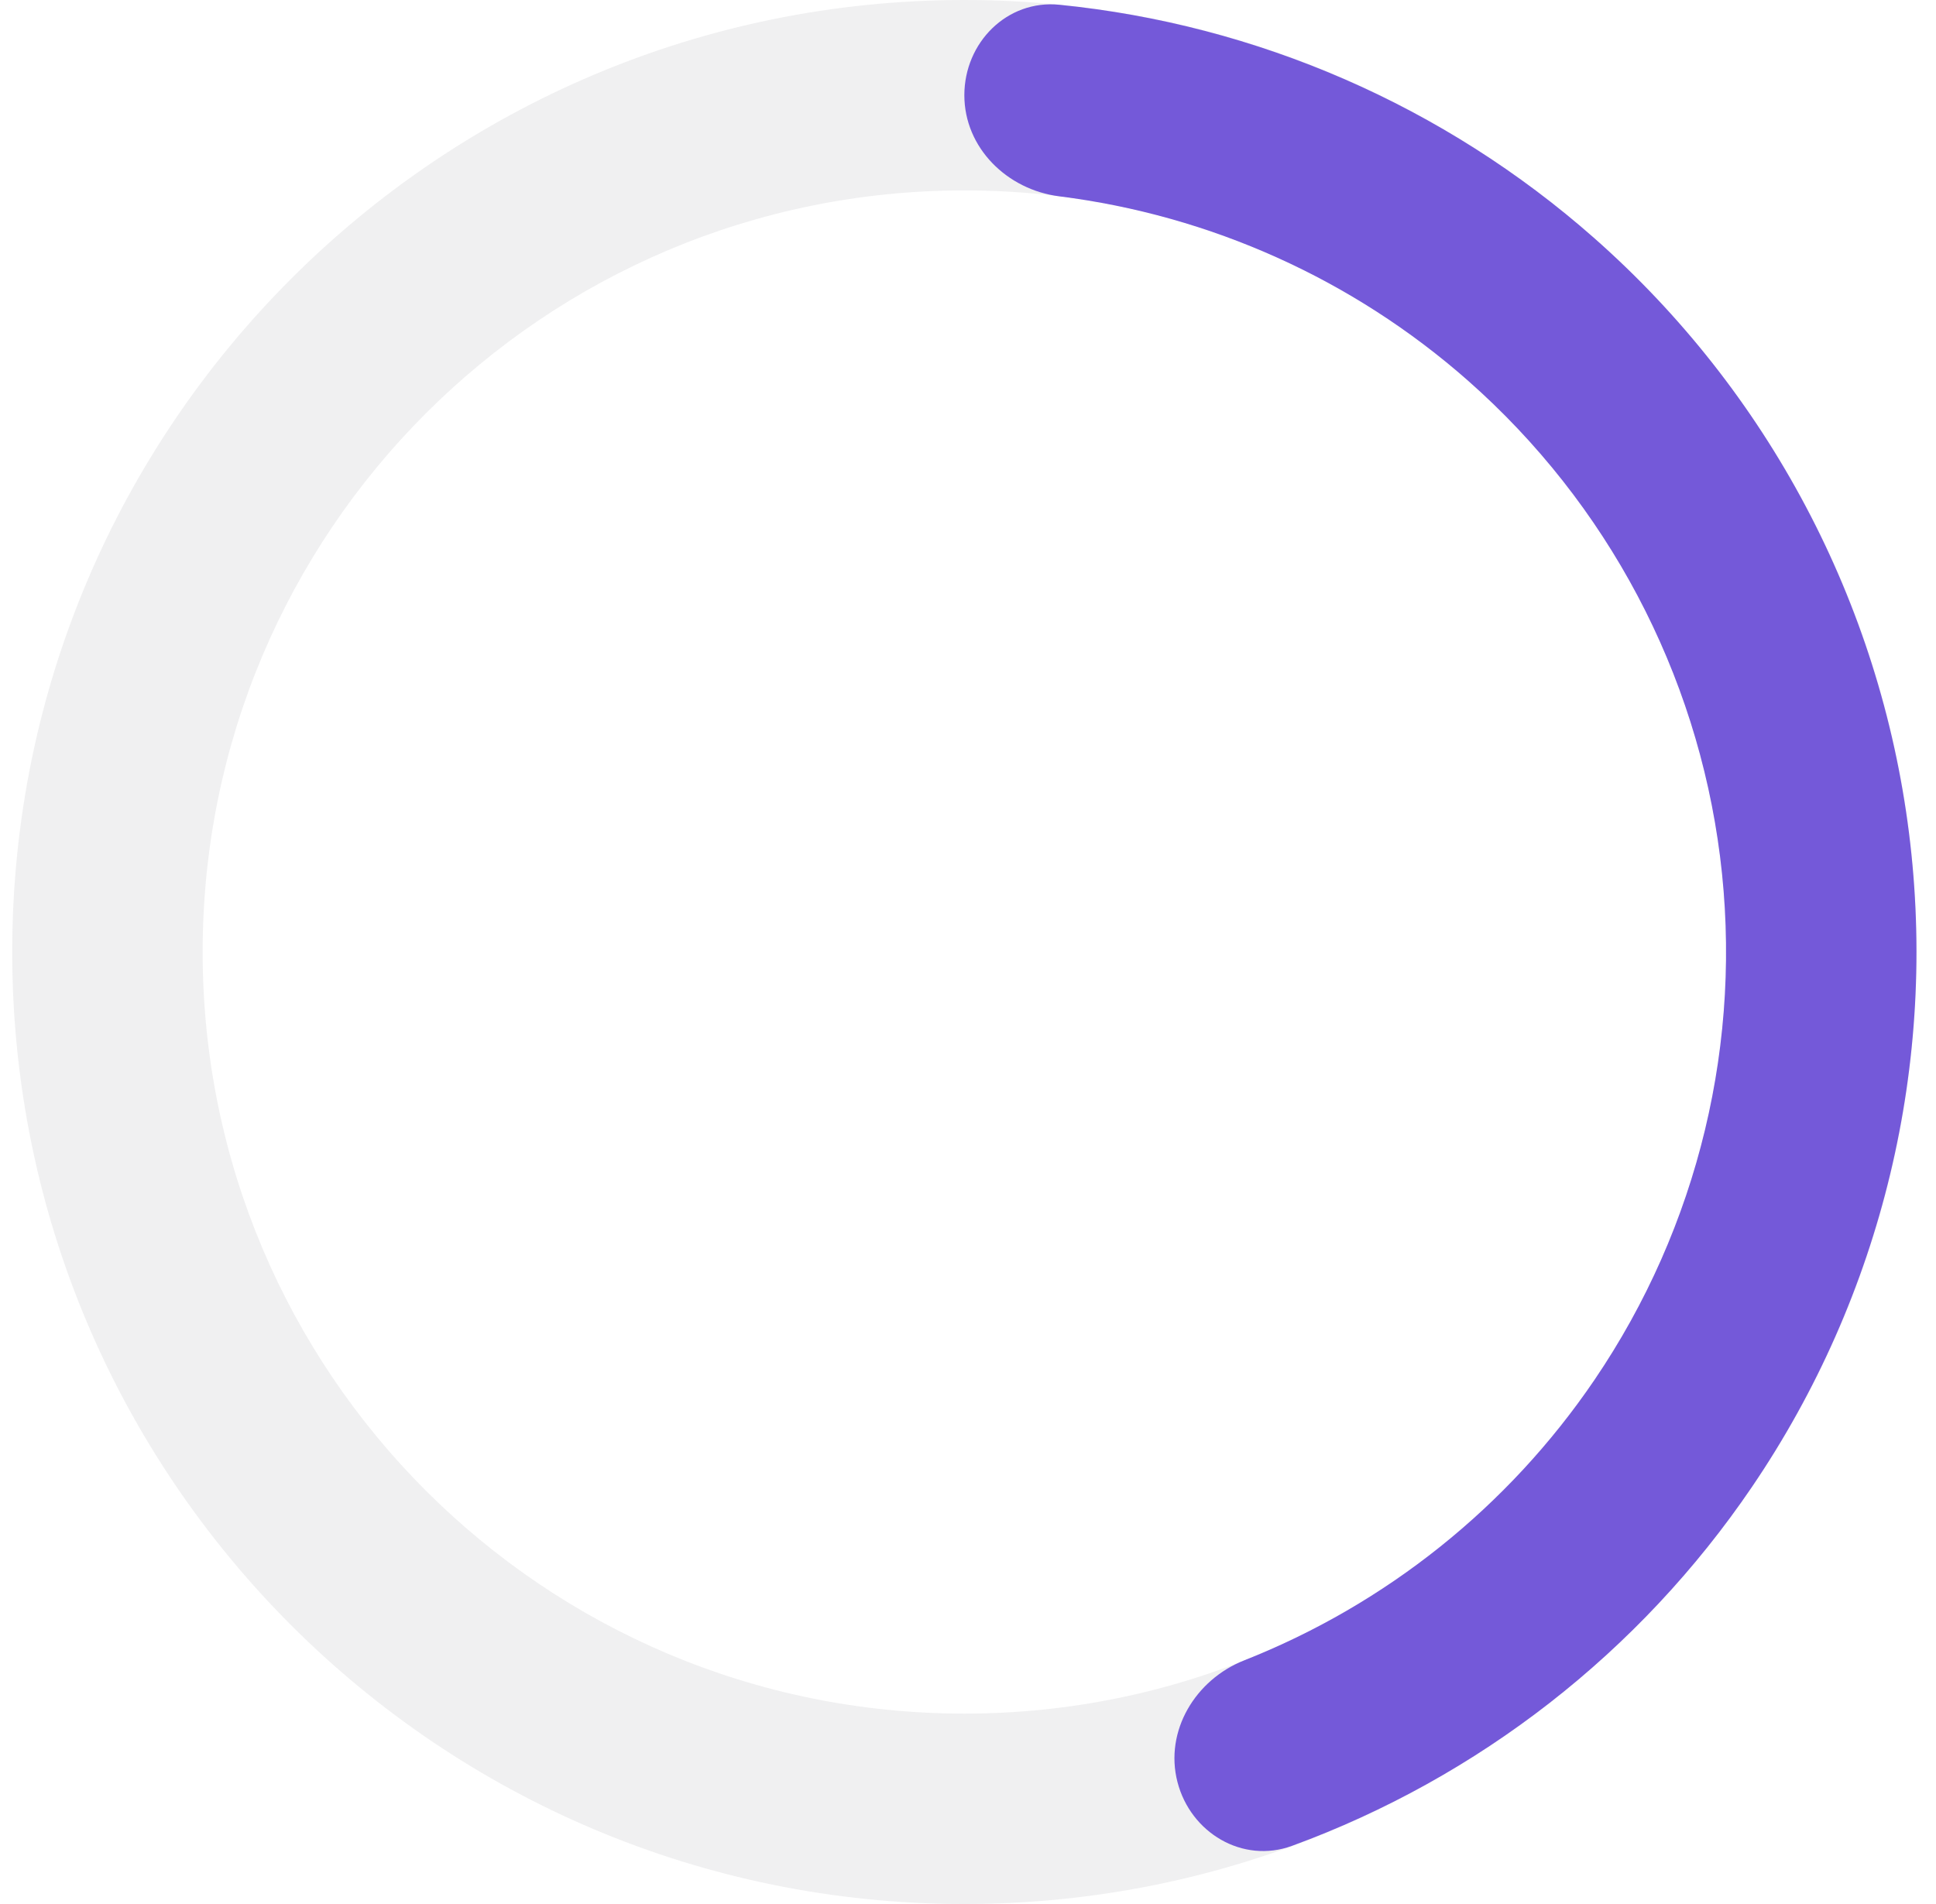 <svg width="61" height="60" viewBox="0 0 61 60" fill="none" xmlns="http://www.w3.org/2000/svg">
<path opacity="0.7" d="M60.385 30C60.385 46.569 46.953 60 30.385 60C13.816 60 0.385 46.569 0.385 30C0.385 13.431 13.816 0 30.385 0C46.953 0 60.385 13.431 60.385 30ZM6.385 30C6.385 43.255 17.13 54 30.385 54C43.64 54 54.385 43.255 54.385 30C54.385 16.745 43.64 6 30.385 6C17.13 6 6.385 16.745 6.385 30Z" fill="#787880" fill-opacity="0.16"/>
<path d="M30.385 3C30.385 1.343 31.731 -0.016 33.38 0.15C39.6 0.774 45.498 3.33 50.224 7.497C55.704 12.328 59.233 18.992 60.148 26.24C61.064 33.488 59.303 40.82 55.197 46.862C51.656 52.074 46.579 56.016 40.709 58.167C39.154 58.738 37.511 57.757 37.099 56.152V56.152C36.687 54.547 37.664 52.929 39.205 52.321C43.663 50.559 47.515 47.492 50.235 43.49C53.52 38.656 54.928 32.79 54.196 26.992C53.463 21.194 50.64 15.862 46.256 11.997C42.626 8.797 38.133 6.785 33.377 6.187C31.733 5.981 30.385 4.657 30.385 3V3Z" fill="#7459D9"/>
</svg>
